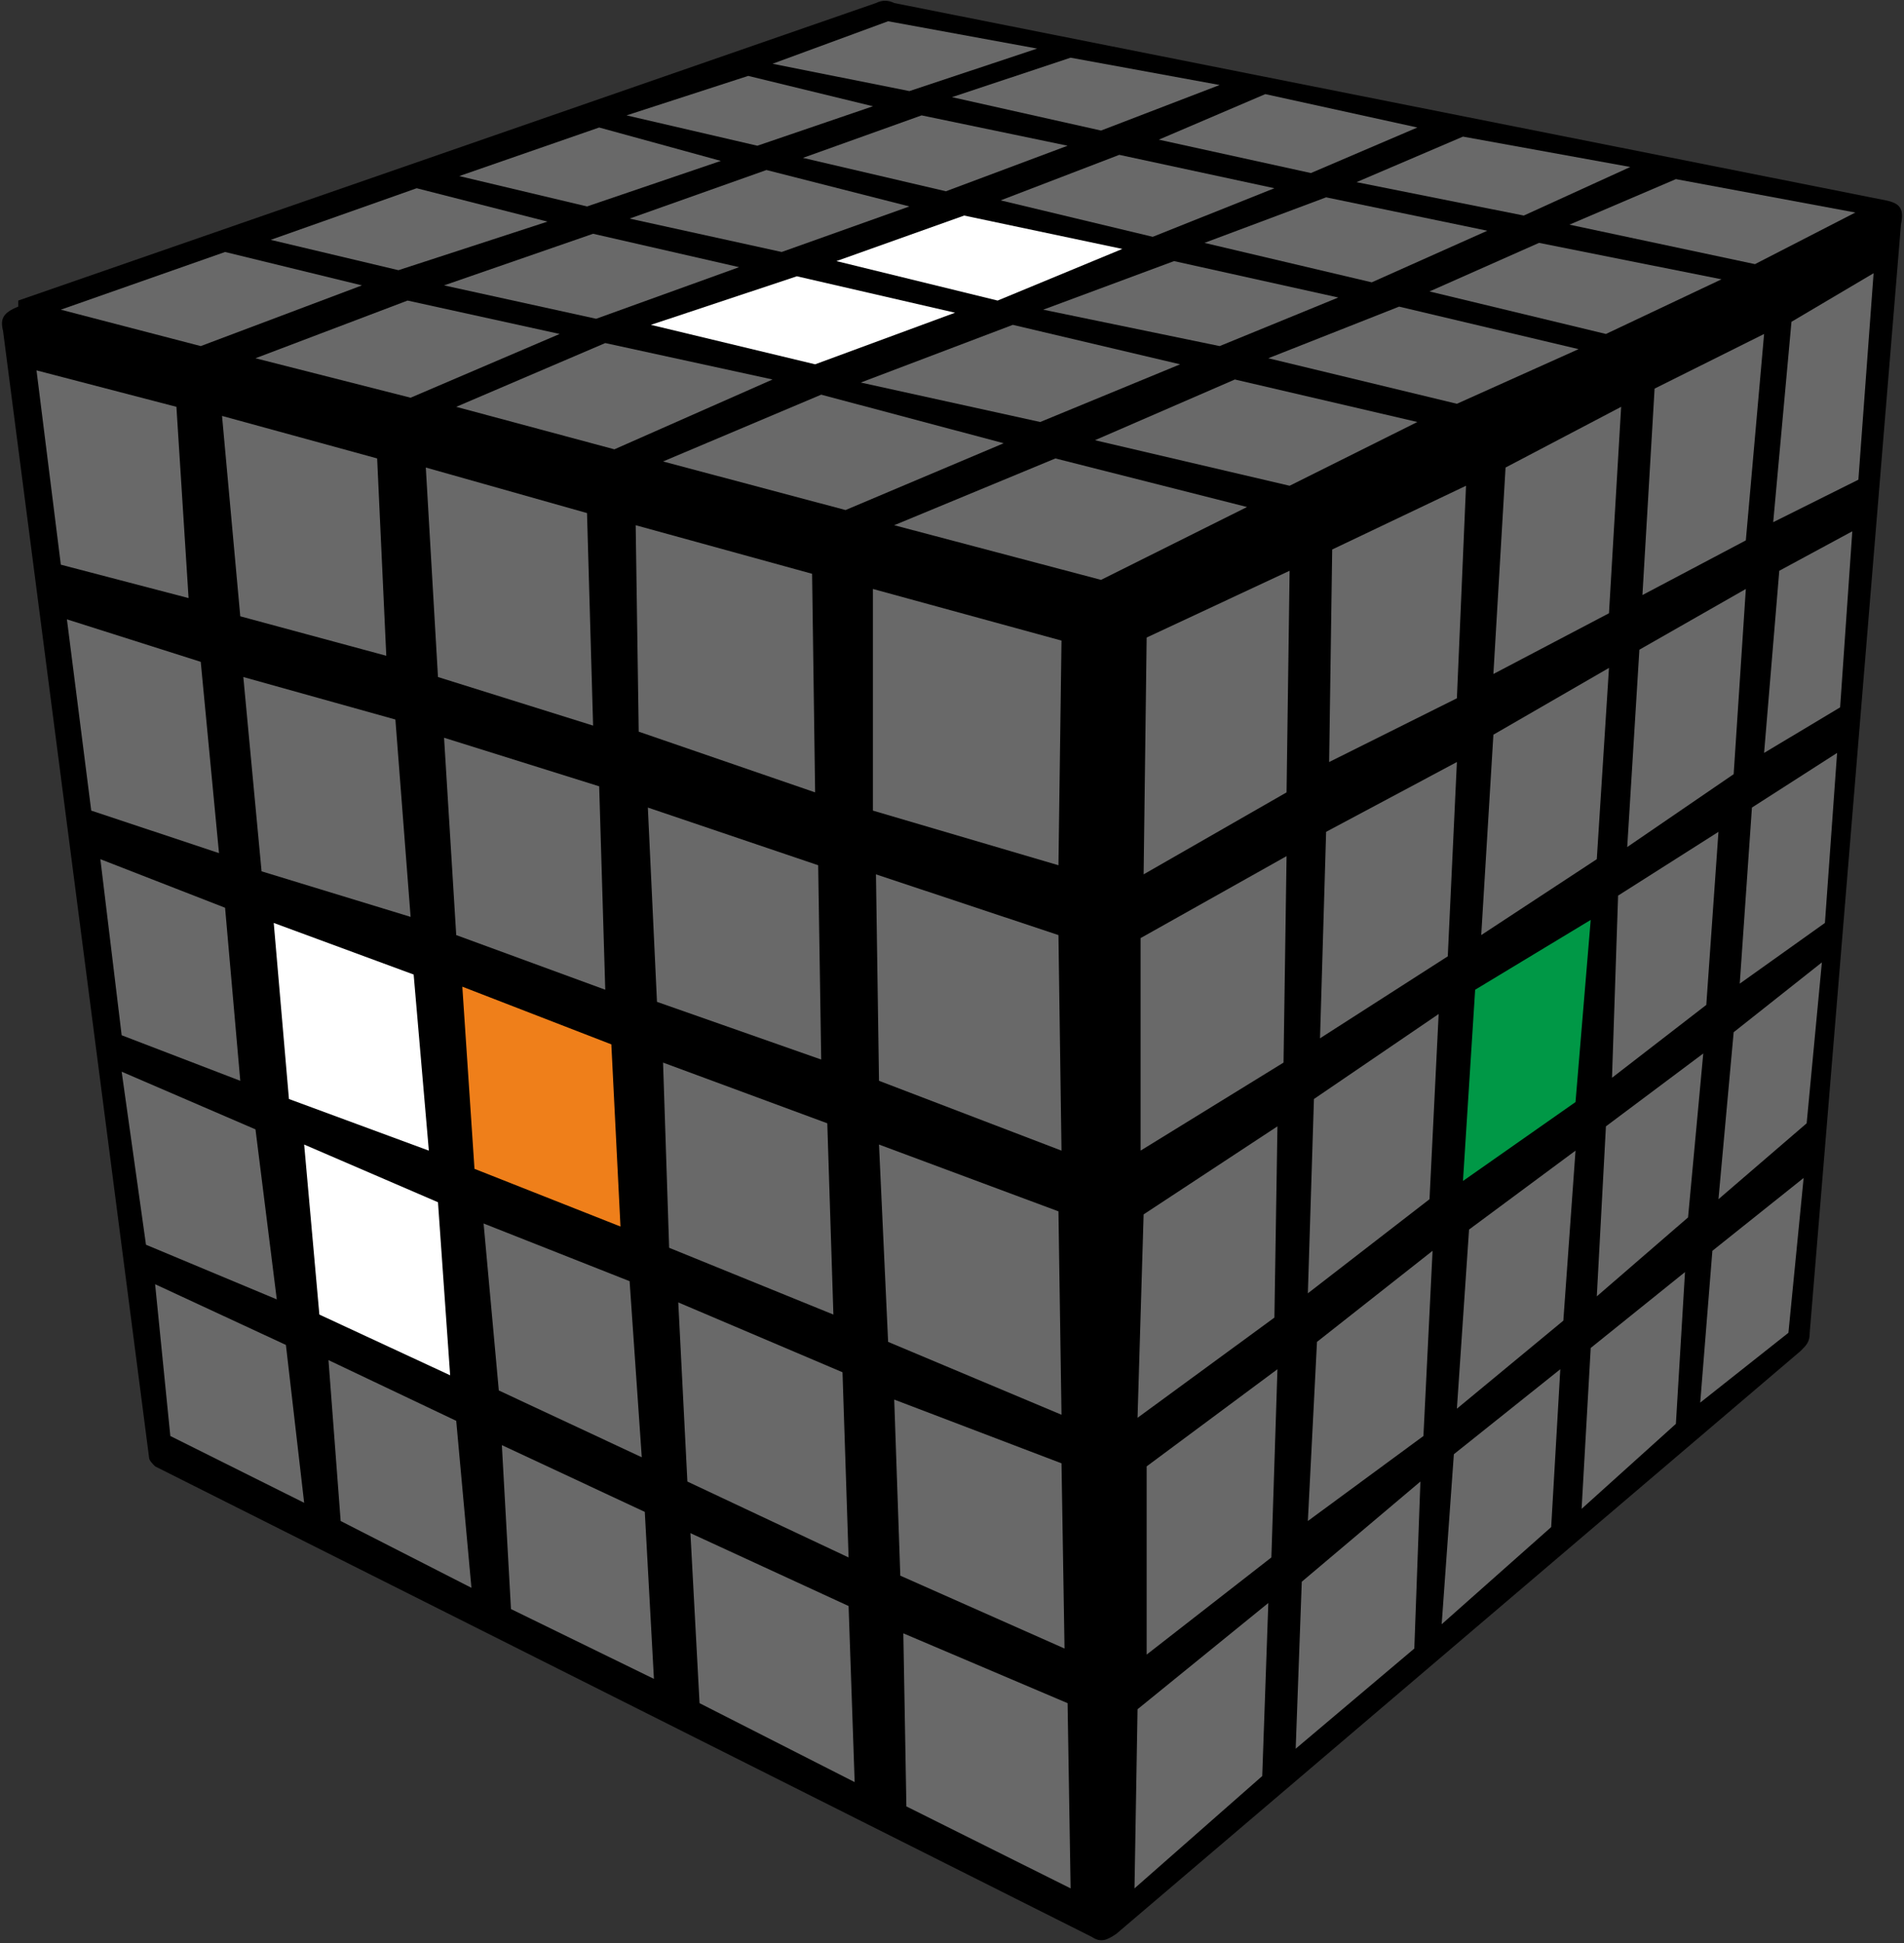 <?xml version="1.0" encoding="UTF-8"?>
<svg width="98px" height="100px" viewBox="0 0 98 100" version="1.1" xmlns="http://www.w3.org/2000/svg" xmlns:xlink="http://www.w3.org/1999/xlink">
    <rect x="0" y="0" width="98" height="100" fill="#333333" stroke="none"/>
    <title>v5x5_begin_2_5</title>
    <g id="Begin_5x5" stroke="none" stroke-width="1" fill="none" fill-rule="evenodd">
        <g id="v5x5_begin_2_5" fill-rule="nonzero">
            <path d="M0.939,15.469 L45.086,0.156 C45.399,0 45.712,0 46.026,0.156 L97.061,10.312 C97.843,10.469 98,10.781 97.843,11.562 L93.147,68.594 C93.147,69.062 92.99,69.219 92.677,69.531 L57.454,99.531 C56.984,99.844 56.671,100 56.201,99.688 L7.984,75.469 C7.827,75.312 7.671,75.156 7.671,75 L0.157,17.031 C7.77156117e-16,16.406 0.157,16.094 0.939,15.781 L0.939,15.469 Z" id="Path" fill="#000000"></path>
            <polygon id="Path" fill="#696969" points="54.323 23.594 64.185 26.094 56.671 29.844 46.026 27.031"></polygon>
            <polygon id="Path" fill="#696969" points="63.559 19.531 72.952 21.719 66.377 25 56.358 22.656"></polygon>
            <polygon id="Path" fill="#696969" points="72.013 15.781 81.249 17.969 74.987 20.781 65.281 18.438"></polygon>
            <polygon id="Path" fill="#696969" points="79.214 12.5 88.607 14.375 82.658 17.188 73.578 15"></polygon>
            <polygon id="Path" fill="#696969" points="86.259 9.219 95.495 10.938 90.329 13.594 80.78 11.562"></polygon>
            <polygon id="Path" fill="#696969" points="42.268 20.312 51.661 22.812 43.521 26.25 34.128 23.75"></polygon>
            <polygon id="Path" fill="#696969" points="52.131 16.719 60.741 18.75 53.54 21.719 44.304 19.688"></polygon>
            <polygon id="Path" fill="#696969" points="60.428 13.438 68.882 15.312 62.776 17.812 53.696 15.938"></polygon>
            <polygon id="Path" fill="#696969" points="68.256 10.156 76.553 11.875 70.604 14.531 61.994 12.5"></polygon>
            <polygon id="Path" fill="#696969" points="75.3 7.031 83.911 8.594 78.431 11.094 69.821 9.375"></polygon>
            <polygon id="Path" fill="#696969" points="31.153 17.656 39.764 19.531 31.623 23.125 23.482 20.938"></polygon>
            <polygon id="Path" fill="#FFFFFF" points="41.016 14.219 49.157 16.094 41.955 18.75 33.502 16.719"></polygon>
            <polygon id="Path" fill="#FFFFFF" points="49.626 11.094 57.767 12.812 51.348 15.469 43.051 13.438"></polygon>
            <polygon id="Path" fill="#696969" points="57.61 7.969 65.594 9.688 59.332 12.188 51.505 10.312"></polygon>
            <polygon id="Path" fill="#696969" points="65.125 4.844 72.952 6.562 67.473 8.906 59.645 7.188"></polygon>
            <polygon id="Path" fill="#696969" points="20.978 15.469 28.805 17.188 21.134 20.469 13.15 18.438"></polygon>
            <polygon id="Path" fill="#696969" points="30.527 12.031 38.042 13.75 30.684 16.406 22.856 14.688"></polygon>
            <polygon id="Path" fill="#696969" points="39.45 8.75 46.808 10.625 40.233 12.969 32.406 11.25"></polygon>
            <polygon id="Path" fill="#696969" points="47.435 5.938 54.949 7.5 48.687 9.844 41.329 8.125"></polygon>
            <polygon id="Path" fill="#696969" points="55.105 2.969 62.776 4.375 56.671 6.719 49 5"></polygon>
            <polygon id="Path" fill="#696969" points="11.585 12.969 18.629 14.688 10.332 17.812 3.131 15.938"></polygon>
            <polygon id="Path" fill="#696969" points="21.447 9.688 28.179 11.406 20.508 13.906 13.933 12.344"></polygon>
            <polygon id="Path" fill="#696969" points="30.84 6.562 37.102 8.281 30.214 10.625 23.639 9.062"></polygon>
            <polygon id="Path" fill="#696969" points="38.511 3.906 44.93 5.469 38.981 7.5 32.249 5.938"></polygon>
            <polygon id="Path" fill="#696969" points="45.712 1.094 53.383 2.5 46.808 4.688 39.764 3.281"></polygon>
            <polygon id="Path" fill="#696969" points="44.93 30.312 54.636 32.969 54.479 44.531 44.93 41.719"></polygon>
            <polygon id="Path" fill="#696969" points="32.719 27.031 41.799 29.531 41.955 40.781 32.875 37.656"></polygon>
            <polygon id="Path" fill="#696969" points="21.917 24.062 30.214 26.406 30.527 37.344 22.543 34.844"></polygon>
            <polygon id="Path" fill="#696969" points="11.428 21.406 19.412 23.594 19.882 33.75 12.367 31.719"></polygon>
            <polygon id="Path" fill="#696969" points="1.879 19.062 9.08 20.938 9.706 30.781 3.131 29.062"></polygon>
            <polygon id="Path" fill="#696969" points="45.086 45 54.479 48.125 54.636 59.219 45.243 55.625"></polygon>
            <polygon id="Path" fill="#696969" points="33.345 41.562 42.112 44.531 42.268 54.531 33.815 51.562"></polygon>
            <polygon id="Path" fill="#696969" points="22.856 37.969 30.84 40.469 31.153 50.938 23.482 48.125"></polygon>
            <polygon id="Path" fill="#696969" points="12.524 34.844 20.351 37.031 21.134 47.188 13.463 44.844"></polygon>
            <polygon id="Path" fill="#696969" points="3.444 31.875 10.332 34.062 11.272 43.906 4.696 41.719"></polygon>
            <polygon id="Path" fill="#696969" points="45.243 58.906 54.479 62.344 54.636 72.812 45.712 69.062"></polygon>
            <polygon id="Path" fill="#696969" points="34.128 54.688 42.581 57.812 42.895 67.656 34.441 64.219"></polygon>
            <polygon id="Path" fill="#EF7F1A" points="23.796 50.781 31.466 53.75 31.936 63.125 24.422 60.156"></polygon>
            <polygon id="Path" fill="#FFFFFF" points="14.089 47.5 21.291 50.156 22.073 59.219 14.872 56.562"></polygon>
            <polygon id="Path" fill="#696969" points="5.166 44.219 11.585 46.719 12.367 55.625 6.262 53.281"></polygon>
            <polygon id="Path" fill="#696969" points="46.026 72.031 54.636 75.312 54.792 84.844 46.339 81.094"></polygon>
            <polygon id="Path" fill="#696969" points="34.911 67.031 43.364 70.625 43.677 80.156 35.38 76.25"></polygon>
            <polygon id="Path" fill="#696969" points="24.891 62.969 32.406 65.938 33.032 75 25.674 71.562"></polygon>
            <polygon id="Path" fill="#FFFFFF" points="15.655 58.906 22.543 61.875 23.169 70.781 16.438 67.656"></polygon>
            <polygon id="Path" fill="#696969" points="6.262 55.156 13.15 58.125 14.246 66.875 7.514 64.062"></polygon>
            <polygon id="Path" fill="#696969" points="46.495 84.062 54.949 87.656 55.105 97.188 46.652 92.969"></polygon>
            <polygon id="Path" fill="#696969" points="35.537 78.906 43.677 82.656 43.99 91.719 36.006 87.656"></polygon>
            <polygon id="Path" fill="#696969" points="25.831 74.375 33.188 77.812 33.658 86.406 26.3 82.812"></polygon>
            <polygon id="Path" fill="#696969" points="16.907 70 23.482 73.125 24.265 81.719 17.534 78.281"></polygon>
            <polygon id="Path" fill="#696969" points="7.984 66.094 14.716 69.219 15.655 77.344 8.767 73.906"></polygon>
            <polygon id="Path" fill="#696969" points="59.019 32.812 66.377 29.375 66.22 40.781 58.863 45"></polygon>
            <polygon id="Path" fill="#696969" points="68.569 28.281 75.457 25 74.987 35.938 68.412 39.219"></polygon>
            <polygon id="Path" fill="#696969" points="77.492 24.062 83.441 20.938 82.815 31.562 76.866 34.688"></polygon>
            <polygon id="Path" fill="#696969" points="85.163 20 90.799 17.188 89.859 27.812 84.537 30.625"></polygon>
            <polygon id="Path" fill="#696969" points="92.208 16.562 96.435 14.062 95.652 24.688 91.268 26.875"></polygon>
            <polygon id="Path" fill="#696969" points="58.706 48.281 66.22 44.062 66.064 54.688 58.706 59.219"></polygon>
            <polygon id="Path" fill="#696969" points="68.256 42.812 74.987 39.219 74.518 49.219 67.942 53.438"></polygon>
            <polygon id="Path" fill="#696969" points="76.866 37.812 82.815 34.375 82.188 44.219 76.24 48.125"></polygon>
            <polygon id="Path" fill="#696969" points="84.38 33.438 89.859 30.312 89.233 39.844 83.754 43.594"></polygon>
            <polygon id="Path" fill="#696969" points="91.581 29.375 95.339 27.344 94.712 36.406 90.799 38.75"></polygon>
            <polygon id="Path" fill="#696969" points="58.863 62.5 65.751 57.969 65.594 67.812 58.55 72.969"></polygon>
            <polygon id="Path" fill="#696969" points="67.629 56.562 74.048 52.188 73.578 61.719 67.316 66.562"></polygon>
            <polygon id="Path" fill="#009846" points="75.927 50.938 81.875 47.344 81.093 56.719 75.3 60.781"></polygon>
            <polygon id="Path" fill="#696969" points="83.284 46.094 88.45 42.812 87.824 51.719 82.971 55.469"></polygon>
            <polygon id="Path" fill="#696969" points="90.173 41.562 94.556 38.75 93.93 47.5 89.546 50.625"></polygon>
            <polygon id="Path" fill="#696969" points="59.019 75.469 65.751 70.469 65.438 80.156 59.019 85.156"></polygon>
            <polygon id="Path" fill="#696969" points="67.786 69.062 73.735 64.375 73.265 73.906 67.316 78.281"></polygon>
            <polygon id="Path" fill="#696969" points="75.613 63.281 81.093 59.219 80.466 67.969 74.987 72.5"></polygon>
            <polygon id="Path" fill="#696969" points="82.658 57.969 87.668 54.219 86.885 62.656 82.188 66.719"></polygon>
            <polygon id="Path" fill="#696969" points="89.233 53.125 93.773 49.531 92.99 57.812 88.45 61.719"></polygon>
            <polygon id="Path" fill="#696969" points="58.55 87.969 65.281 82.5 64.968 91.406 58.393 97.188"></polygon>
            <polygon id="Path" fill="#696969" points="67.003 81.406 73.109 76.25 72.796 84.844 66.69 90"></polygon>
            <polygon id="Path" fill="#696969" points="74.831 74.844 80.31 70.469 79.84 78.594 74.204 83.594"></polygon>
            <polygon id="Path" fill="#696969" points="81.875 69.375 86.728 65.469 86.259 73.281 81.406 77.656"></polygon>
            <polygon id="Path" fill="#696969" points="88.137 64.375 92.834 60.625 92.051 68.594 87.511 72.188"></polygon>
        </g>
    </g>
</svg>